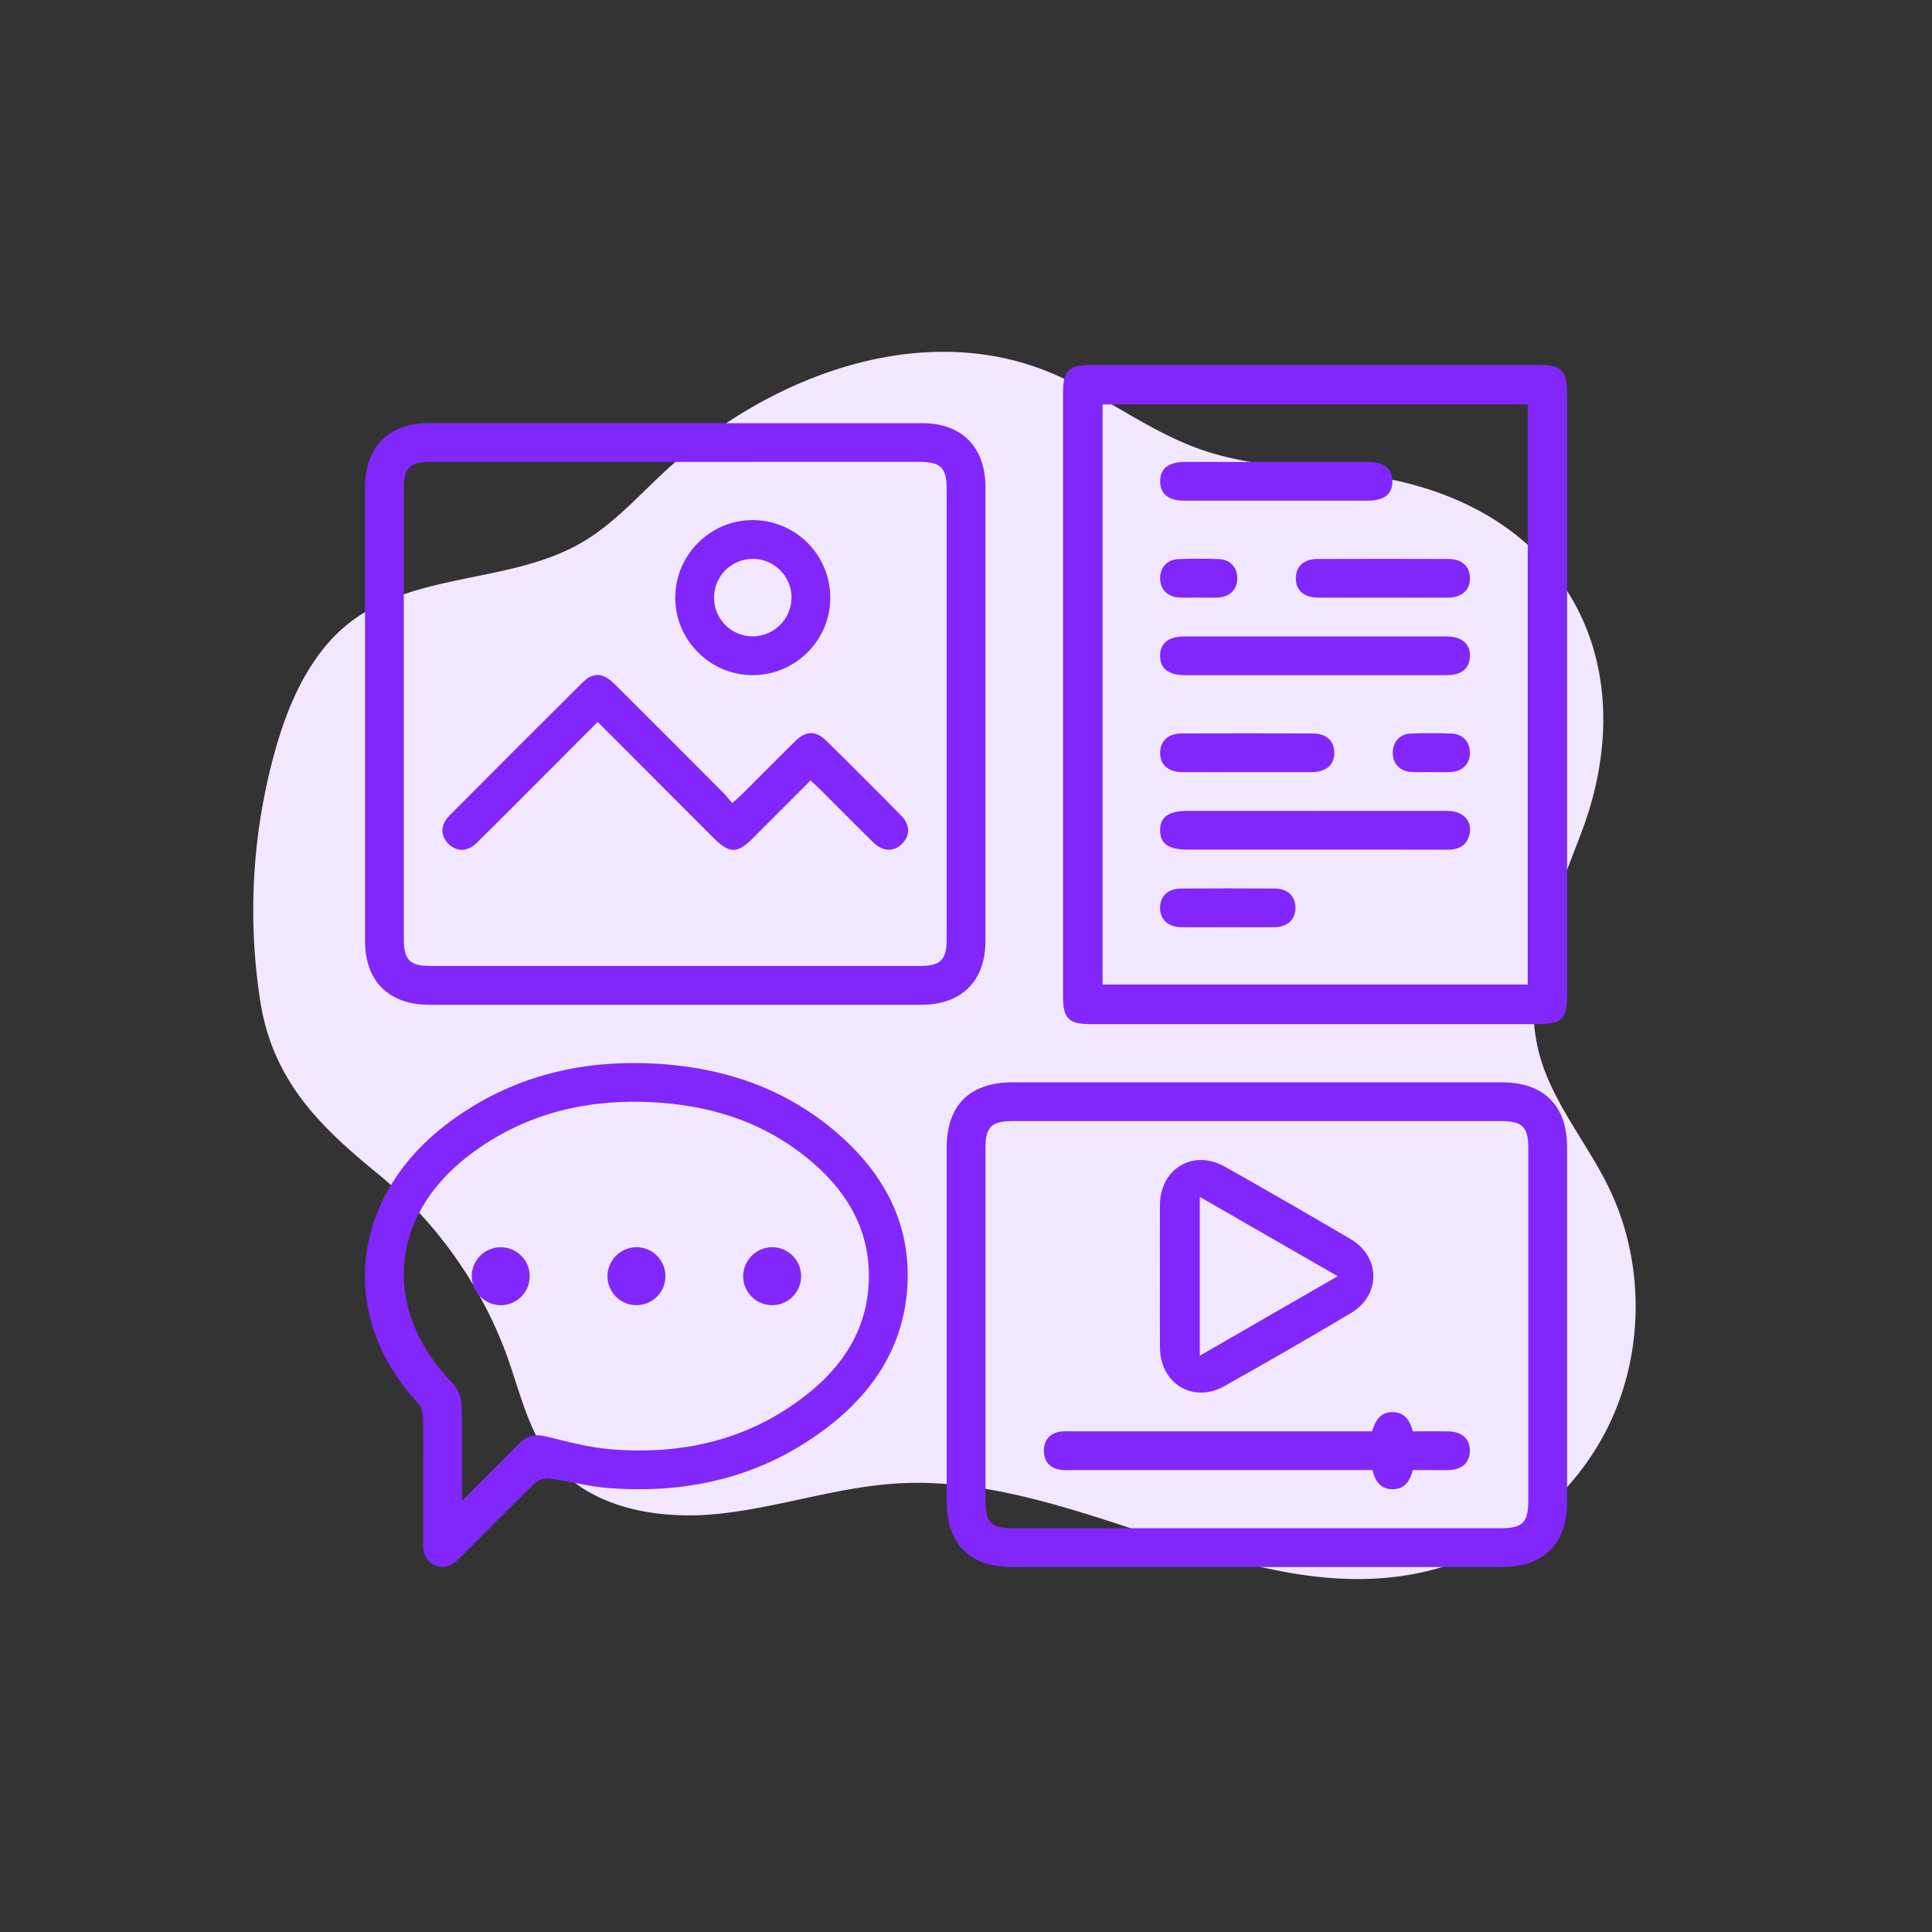 <svg id="Шар_1" data-name="Шар 1" xmlns="http://www.w3.org/2000/svg" viewBox="0 0 2000 2000"><rect x="0" y="0" width="2000" height="2000" fill="#333333" stroke="none"/><defs><style>.cls-1{fill:#f1e7ff;}.cls-2{fill:#8127fb;}</style></defs><path class="cls-1" d="M1667.84,1234.5c-.65-1.42-1.32-2.83-2-4.23-23-47.8-59.64-89.53-72.81-140.92C1573.46,1013,1609.5,935,1637.3,861.17c62.48-165.84-7.38-320.19-186.49-362.45-68.56-16.18-140.94-10-208-33.5-56.86-20-104.88-59.74-161-81.69C947.36,331,791,391.75,685.65,490.43c-27.56,25.82-53.29,54.54-86.31,72.86-82.79,46-193.53,25.25-260.35,103.18-28.11,32.79-44.34,74.14-55.62,115.83a613.59,613.59,0,0,0-14.05,253.37c12.73,82.27,60.66,129.41,121.08,178.84,61.27,50.11,108.81,117.1,135.33,191.71,13,36.65,21.74,76.17,46.14,106.47,39.36,48.88,109.62,60.9,172,54.4s122.81-27.77,185.45-31.46c184.62-10.88,360.54,130.91,541.42,92.33,83.08-17.72,156.75-75.18,194.16-151.45C1701.65,1401.64,1702.66,1310.23,1667.84,1234.5Z"/><path class="cls-2" d="M697.74,1040.14q-126.66,0-253.32,0c-41.88,0-66.52-24.41-66.53-65.92q0-235.14,0-470.27c0-41,24.65-65.88,65.28-65.89q255.83-.06,511.65,0c40.74,0,65.27,24.79,65.28,65.89q.07,235.13,0,470.26c0,41.48-24.7,65.91-66.54,65.93Q825.66,1040.18,697.74,1040.14Zm1.26-562q-126.69,0-253.37,0c-21.36,0-27.6,6.24-27.6,27.59q0,233.29,0,466.6c0,21.35,6.26,27.62,27.58,27.62q253.36,0,506.74,0c21.33,0,27.62-6.29,27.62-27.6q0-233.31,0-466.61c0-21.33-6.27-27.59-27.6-27.6Q825.68,478.15,699,478.17Z"/><path class="cls-2" d="M1622.23,719q0,156.18,0,312.34c0,23-5.85,28.84-28.88,28.84H1129.23c-23,0-28.82-5.81-28.82-28.88q0-312.33,0-624.67c0-23,5.78-28.82,28.85-28.82h464.11c23,0,28.85,5.82,28.85,28.86Q1622.24,562.86,1622.23,719ZM1581.5,418.67H1141.35v600.48H1581.5Z"/><path class="cls-2" d="M1301.71,1120.42q126.64,0,253.31,0c42.76,0,67.18,24.14,67.19,66.49q.06,184.35,0,368.68c0,42.34-24.47,66.56-67.16,66.56q-253.93,0-507.87,0c-43.21,0-67.19-24.2-67.19-67.77q0-183.09,0-366.17c0-44.15,23.87-67.79,68.41-67.8Zm-.62,40.14q-126.69,0-253.37,0c-21.34,0-27.59,6.24-27.59,27.59q0,183.14,0,366.26c0,21.34,6.27,27.6,27.6,27.6q253.37,0,506.74,0c21.32,0,27.6-6.29,27.61-27.61q0-183.12,0-366.26c0-21.31-6.28-27.58-27.62-27.58Q1427.77,1160.54,1301.09,1160.56Z"/><path class="cls-2" d="M438.09,1532.5c0-22.16.27-44.32-.23-66.46-.1-4.47-1.94-9.93-4.92-13.15-84.33-90.9-70.16-213.69,29.9-289.53,66.66-50.52,143.22-68.12,225.62-61.61,66.65,5.27,127.32,27.1,178.38,71.34,47.92,41.51,76.19,93.19,72.49,158.08-3.56,62.56-35.49,110.58-84.23,147.49-66.7,50.51-143.16,68.14-225.55,61.74-20.28-1.58-40.22-7.1-60.45-9.81-4.8-.65-11.6,1.19-15,4.47-26.13,25.27-51.72,51.12-77.34,76.93-7.5,7.56-15.29,13.23-26.52,8.28-10.5-4.63-12.38-13.5-12.24-23.82C438.28,1575.14,438.09,1553.81,438.09,1532.5Zm40.14,21.24c21.27-21.33,40.3-40,58.82-59.15,8.2-8.49,16.77-10.39,28.25-7.6,21.84,5.31,43.85,11.32,66.12,13.21,73.68,6.24,142.35-9,201.81-55,39-30.17,64.7-69,66.17-119.89,1.57-54.1-24.56-95.16-65.36-127.83-43.1-34.52-93.4-51.37-147.83-55.73-73.28-5.87-141.55,9.08-200.88,54.41-83.32,63.65-89.72,160.62-16.95,235.62,5.43,5.6,9.15,15.18,9.41,23C478.84,1486.55,478.23,1518.29,478.23,1553.74Z"/><path class="cls-2" d="M618.73,747.33c-19.11,19.15-37.06,37.18-55.05,55.17-23.35,23.36-46.57,46.85-70.14,70-9.87,9.68-21.37,9.49-29.81.51-8.05-8.58-7.82-19.36,1.65-28.89q68.53-68.91,137.46-137.44c11.3-11.22,21.34-10.53,33.63,1.7q56,55.74,111.73,111.74c3.24,3.24,6.06,6.89,9.87,11.25,4.06-3.7,7.14-6.29,10-9.12,18.36-18.28,36.56-36.74,55.05-54.9,11-10.82,21.2-11.34,31.8-.94q39.4,38.64,78.05,78c9.35,9.51,9.28,20.5,1,28.87-8.7,8.77-19.82,8.63-29.84-1.16C885.56,854,867.39,835.5,849,817.2c-2.91-2.9-6-5.61-9.95-9.29-20.15,20.21-39.83,40-59.56,59.7-16.33,16.32-24.36,16.28-40.83-.19C699.12,827.83,659.57,788.21,618.73,747.33Z"/><path class="cls-2" d="M779.08,538.41a80.4,80.4,0,0,1,80.43,80.36c0,44.25-36.37,80.33-80.68,80.14-43.68-.19-79.59-36.09-79.79-79.76C698.84,574.81,734.84,538.49,779.08,538.41Zm40.29,80.51a40.1,40.1,0,1,0-40.06,39.84A40.42,40.42,0,0,0,819.37,618.92Z"/><path class="cls-2" d="M1361.35,698.94q-67.06,0-134.11,0c-17.53,0-26.07-6.48-26.32-19.7s8.52-20.4,25.6-20.41q135.36,0,270.72,0c16.41,0,25.42,8.16,24.41,21.57-.91,12-8.94,18.47-23.69,18.51Q1429.65,699,1361.35,698.94Z"/><path class="cls-2" d="M1361.94,839.44c45.54,0,91.08-.1,136.61,0,16.6.06,26.42,11.27,22.44,25.28-3.29,11.57-11.86,14.92-23.08,14.88-51-.17-101.94-.07-152.91-.07H1229.69c-20,0-28.55-5.89-28.77-19.76s8.7-20.36,28.16-20.37Q1295.51,839.43,1361.94,839.44Z"/><path class="cls-2" d="M1321.75,478.17q47,0,94,0c17.13,0,25.87,7,25.68,20.33-.18,12.92-8.66,19.76-25,19.77q-95.23.08-190.47,0c-16.35,0-24.81-6.8-25-19.7-.24-13.3,8.52-20.37,25.6-20.4Q1274.15,478.1,1321.75,478.17Z"/><path class="cls-2" d="M1430.91,618.66c-22.13,0-44.26.12-66.39,0-14.89-.12-23.3-7.72-23.11-20.35.19-12.18,8.34-19.63,22.5-19.68q67.65-.24,135.29,0c14.16,0,22.3,7.51,22.49,19.7.19,12.62-8.23,20.22-23.13,20.33C1476,618.78,1453.46,618.66,1430.91,618.66Z"/><path class="cls-2" d="M1291.61,799.29c-22.55,0-45.1.13-67.64,0-14.86-.12-23.28-7.79-23-20.42.23-12.16,8.38-19.56,22.57-19.61q67.63-.22,135.28,0c14.14,0,22.28,7.57,22.43,19.77.15,12.62-8.26,20.15-23.2,20.26C1335.87,799.41,1313.74,799.29,1291.61,799.29Z"/><path class="cls-2" d="M1271.29,959.83c-16.27,0-32.56.23-48.83-.06-13.69-.24-21.91-8.41-21.54-20.62.36-11.73,8.27-19.24,21.55-19.34q48.83-.34,97.67,0c13,.11,20.92,8.14,20.92,19.95s-7.88,19.68-20.93,20C1303.86,960.09,1287.57,959.83,1271.29,959.83Z"/><path class="cls-2" d="M1240.28,618.59c-6.67,0-13.36.35-20-.08-12-.76-19.5-8.81-19.35-20.21.15-10.89,7.33-19,18.68-19.52,14.15-.6,28.36-.6,42.51,0,11.36.47,18.55,8.6,18.74,19.49.19,11.35-7.34,19.5-19.31,20.25C1254.48,619,1247.37,618.59,1240.28,618.59Z"/><path class="cls-2" d="M1481.27,799.17c-7.09,0-14.21.47-21.25-.11-11.24-.92-18.33-9-18.26-20s7.23-19.16,18.53-19.66c14.15-.62,28.36-.59,42.52,0,11.38.45,18.62,8.49,18.88,19.35.27,11.35-7.23,19.61-19.16,20.39-7.06.46-14.17.08-21.26.08Z"/><path class="cls-2" d="M1200.76,1321.34c0-24.65-.16-49.31,0-74,.3-37.67,34.46-58.05,67.2-39.61q65.46,36.86,130.19,75c31.23,18.44,31.46,58.06.33,76.53Q1333.38,1398,1267.26,1435c-32.09,18-66.13-2.68-66.46-39.67C1200.58,1370.65,1200.76,1346,1200.76,1321.34Zm184-.22L1242,1239v164.42Z"/><path class="cls-2" d="M1462.57,1521.82c-3.1,11.63-8.81,20.12-21.42,19.84-11.86-.26-17.66-8.11-20.32-19.84h-13.55q-148.54,0-297.08,0c-4.59,0-9.31.41-13.75-.49-10.43-2.1-15.82-9.21-15.82-19.6s5.44-17.47,15.87-19.55c4.44-.88,9.16-.47,13.75-.47q147.91,0,295.82,0h14.31c3.32-11.21,8.83-20.42,22-19.87,11.93.5,17.22,8.79,20.14,19.89,12.53,0,25-.22,37.54.06,13.72.31,22,8.42,21.58,20.63-.37,11.74-8.3,18.95-21.59,19.38-6.27.21-12.54,0-18.81,0Z"/><path class="cls-2" d="M488.35,1321.42A30,30,0,1,1,519,1351.13,30.31,30.31,0,0,1,488.35,1321.42Z"/><path class="cls-2" d="M658.28,1291.1a30,30,0,1,1-29.44,30.9A30.29,30.29,0,0,1,658.28,1291.1Z"/><path class="cls-2" d="M799,1291.1a30,30,0,1,1-29.68,30.65A30.27,30.27,0,0,1,799,1291.1Z"/></svg>